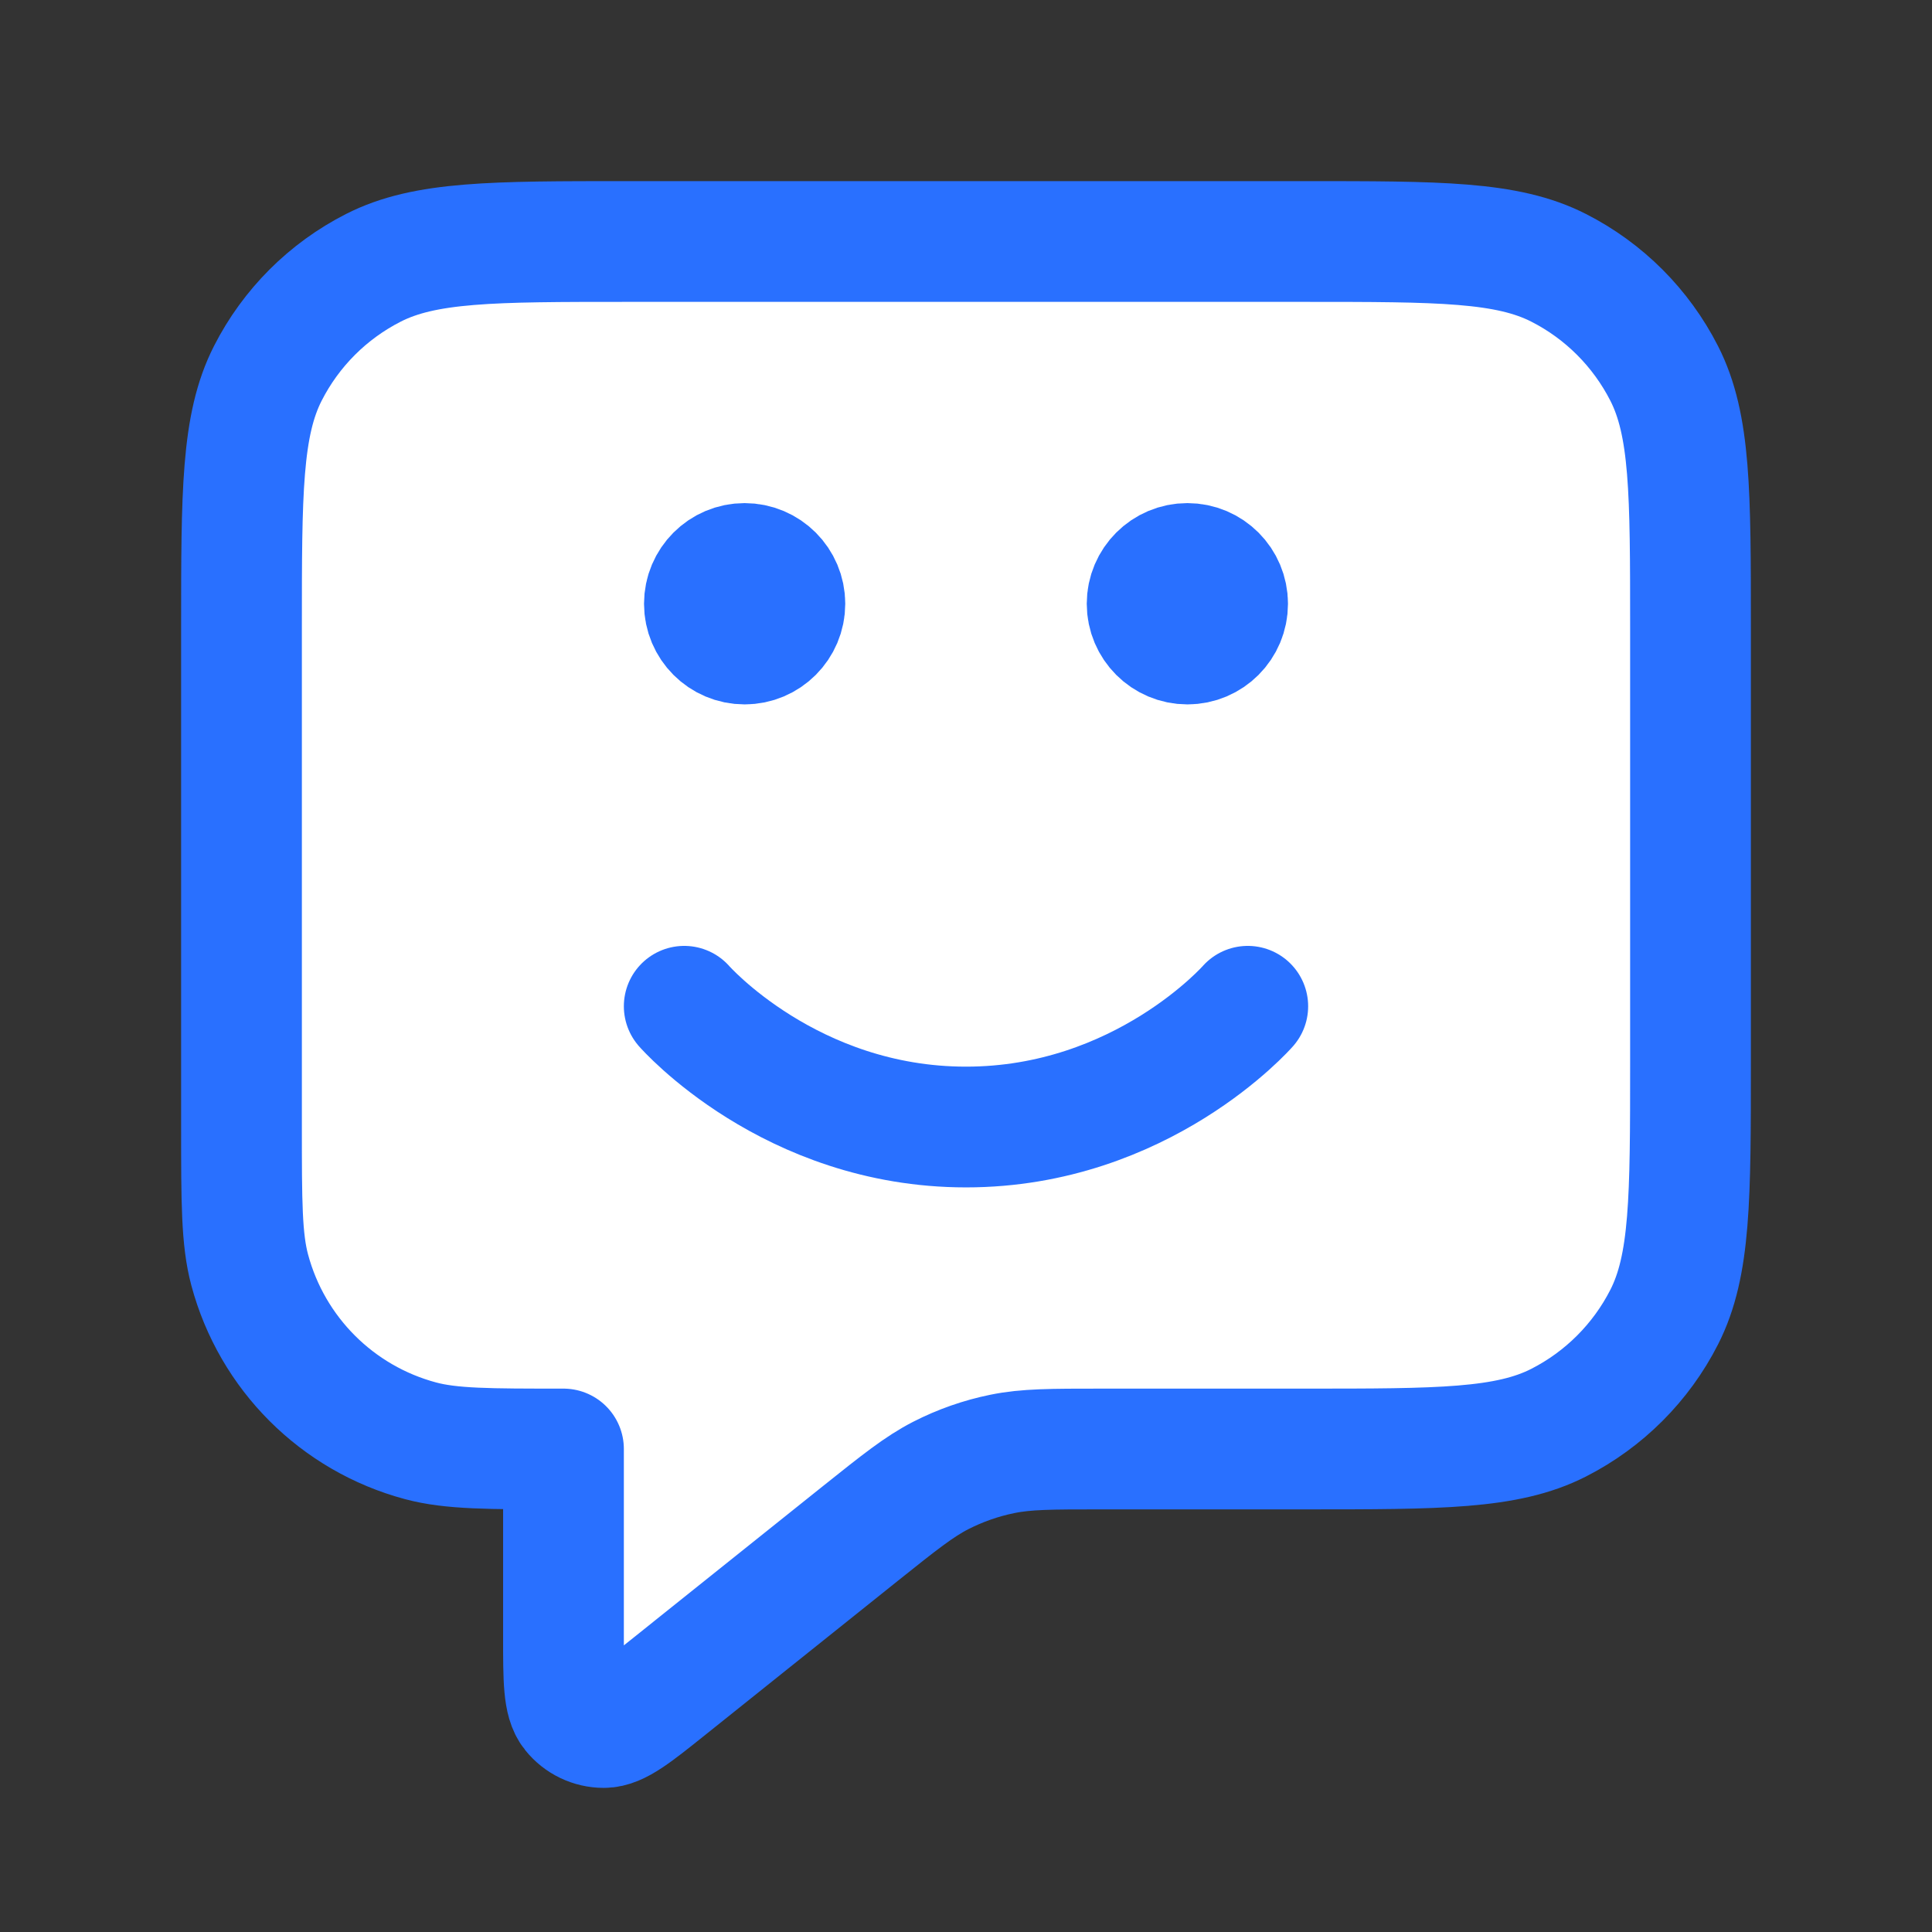 <svg width="32" height="32" viewBox="0 0 32 32" fill="none" xmlns="http://www.w3.org/2000/svg">
<rect x="0" y="0" width="32" height="32" fill="#333333" stroke="none"/>
<path d="M4 10.4C4 8.16 4 7.04 4.436 6.184C4.819 5.431 5.431 4.819 6.184 4.436C7.04 4 8.16 4 10.4 4H21.6C23.84 4 24.96 4 25.816 4.436C26.569 4.819 27.18 5.431 27.564 6.184C28 7.04 28 8.16 28 10.4V17.6C28 19.84 28 20.96 27.564 21.816C27.18 22.569 26.569 23.18 25.816 23.564C24.96 24 23.84 24 21.6 24H18.245C17.413 24 16.997 24 16.599 24.082C16.246 24.154 15.904 24.274 15.583 24.438C15.222 24.623 14.897 24.883 14.247 25.402L11.066 27.947C10.512 28.391 10.234 28.613 10.001 28.613C9.798 28.613 9.606 28.521 9.479 28.362C9.333 28.18 9.333 27.825 9.333 27.114V24C8.093 24 7.473 24 6.965 23.864C5.584 23.494 4.506 22.416 4.136 21.035C4 20.527 4 19.907 4 18.667V10.4Z" fill="white"/>
<path d="M11.333 16.667C11.333 16.667 13.083 18.667 16 18.667C18.917 18.667 20.667 16.667 20.667 16.667" fill="white"/>
<path d="M20.333 10C20.333 10.368 20.035 10.667 19.667 10.667C19.299 10.667 19 10.368 19 10C19 9.632 19.299 9.333 19.667 9.333C20.035 9.333 20.333 9.632 20.333 10Z" fill="white"/>
<path d="M13 10C13 10.368 12.701 10.667 12.333 10.667C11.965 10.667 11.667 10.368 11.667 10C11.667 9.632 11.965 9.333 12.333 9.333C12.701 9.333 13 9.632 13 10Z" fill="white"/>
<path d="M11.333 16.667C11.333 16.667 13.083 18.667 16 18.667C18.917 18.667 20.667 16.667 20.667 16.667M19.667 10H19.68M12.333 10H12.347M9.333 24V27.114C9.333 27.825 9.333 28.18 9.479 28.362C9.606 28.521 9.798 28.613 10.001 28.613C10.234 28.613 10.512 28.391 11.066 27.947L14.247 25.402C14.897 24.883 15.222 24.623 15.583 24.438C15.904 24.274 16.246 24.154 16.599 24.082C16.997 24 17.413 24 18.245 24H21.6C23.84 24 24.96 24 25.816 23.564C26.569 23.18 27.18 22.569 27.564 21.816C28 20.96 28 19.84 28 17.6V10.4C28 8.16 28 7.04 27.564 6.184C27.18 5.431 26.569 4.819 25.816 4.436C24.96 4 23.84 4 21.6 4H10.4C8.16 4 7.04 4 6.184 4.436C5.431 4.819 4.819 5.431 4.436 6.184C4 7.04 4 8.16 4 10.4V18.667C4 19.907 4 20.527 4.136 21.035C4.506 22.416 5.584 23.494 6.965 23.864C7.473 24 8.093 24 9.333 24ZM20.333 10C20.333 10.368 20.035 10.667 19.667 10.667C19.299 10.667 19 10.368 19 10C19 9.632 19.299 9.333 19.667 9.333C20.035 9.333 20.333 9.632 20.333 10ZM13 10C13 10.368 12.701 10.667 12.333 10.667C11.965 10.667 11.667 10.368 11.667 10C11.667 9.632 11.965 9.333 12.333 9.333C12.701 9.333 13 9.632 13 10Z" stroke="#2970FF" stroke-width="2" stroke-linecap="round" stroke-linejoin="round"/>
</svg>
